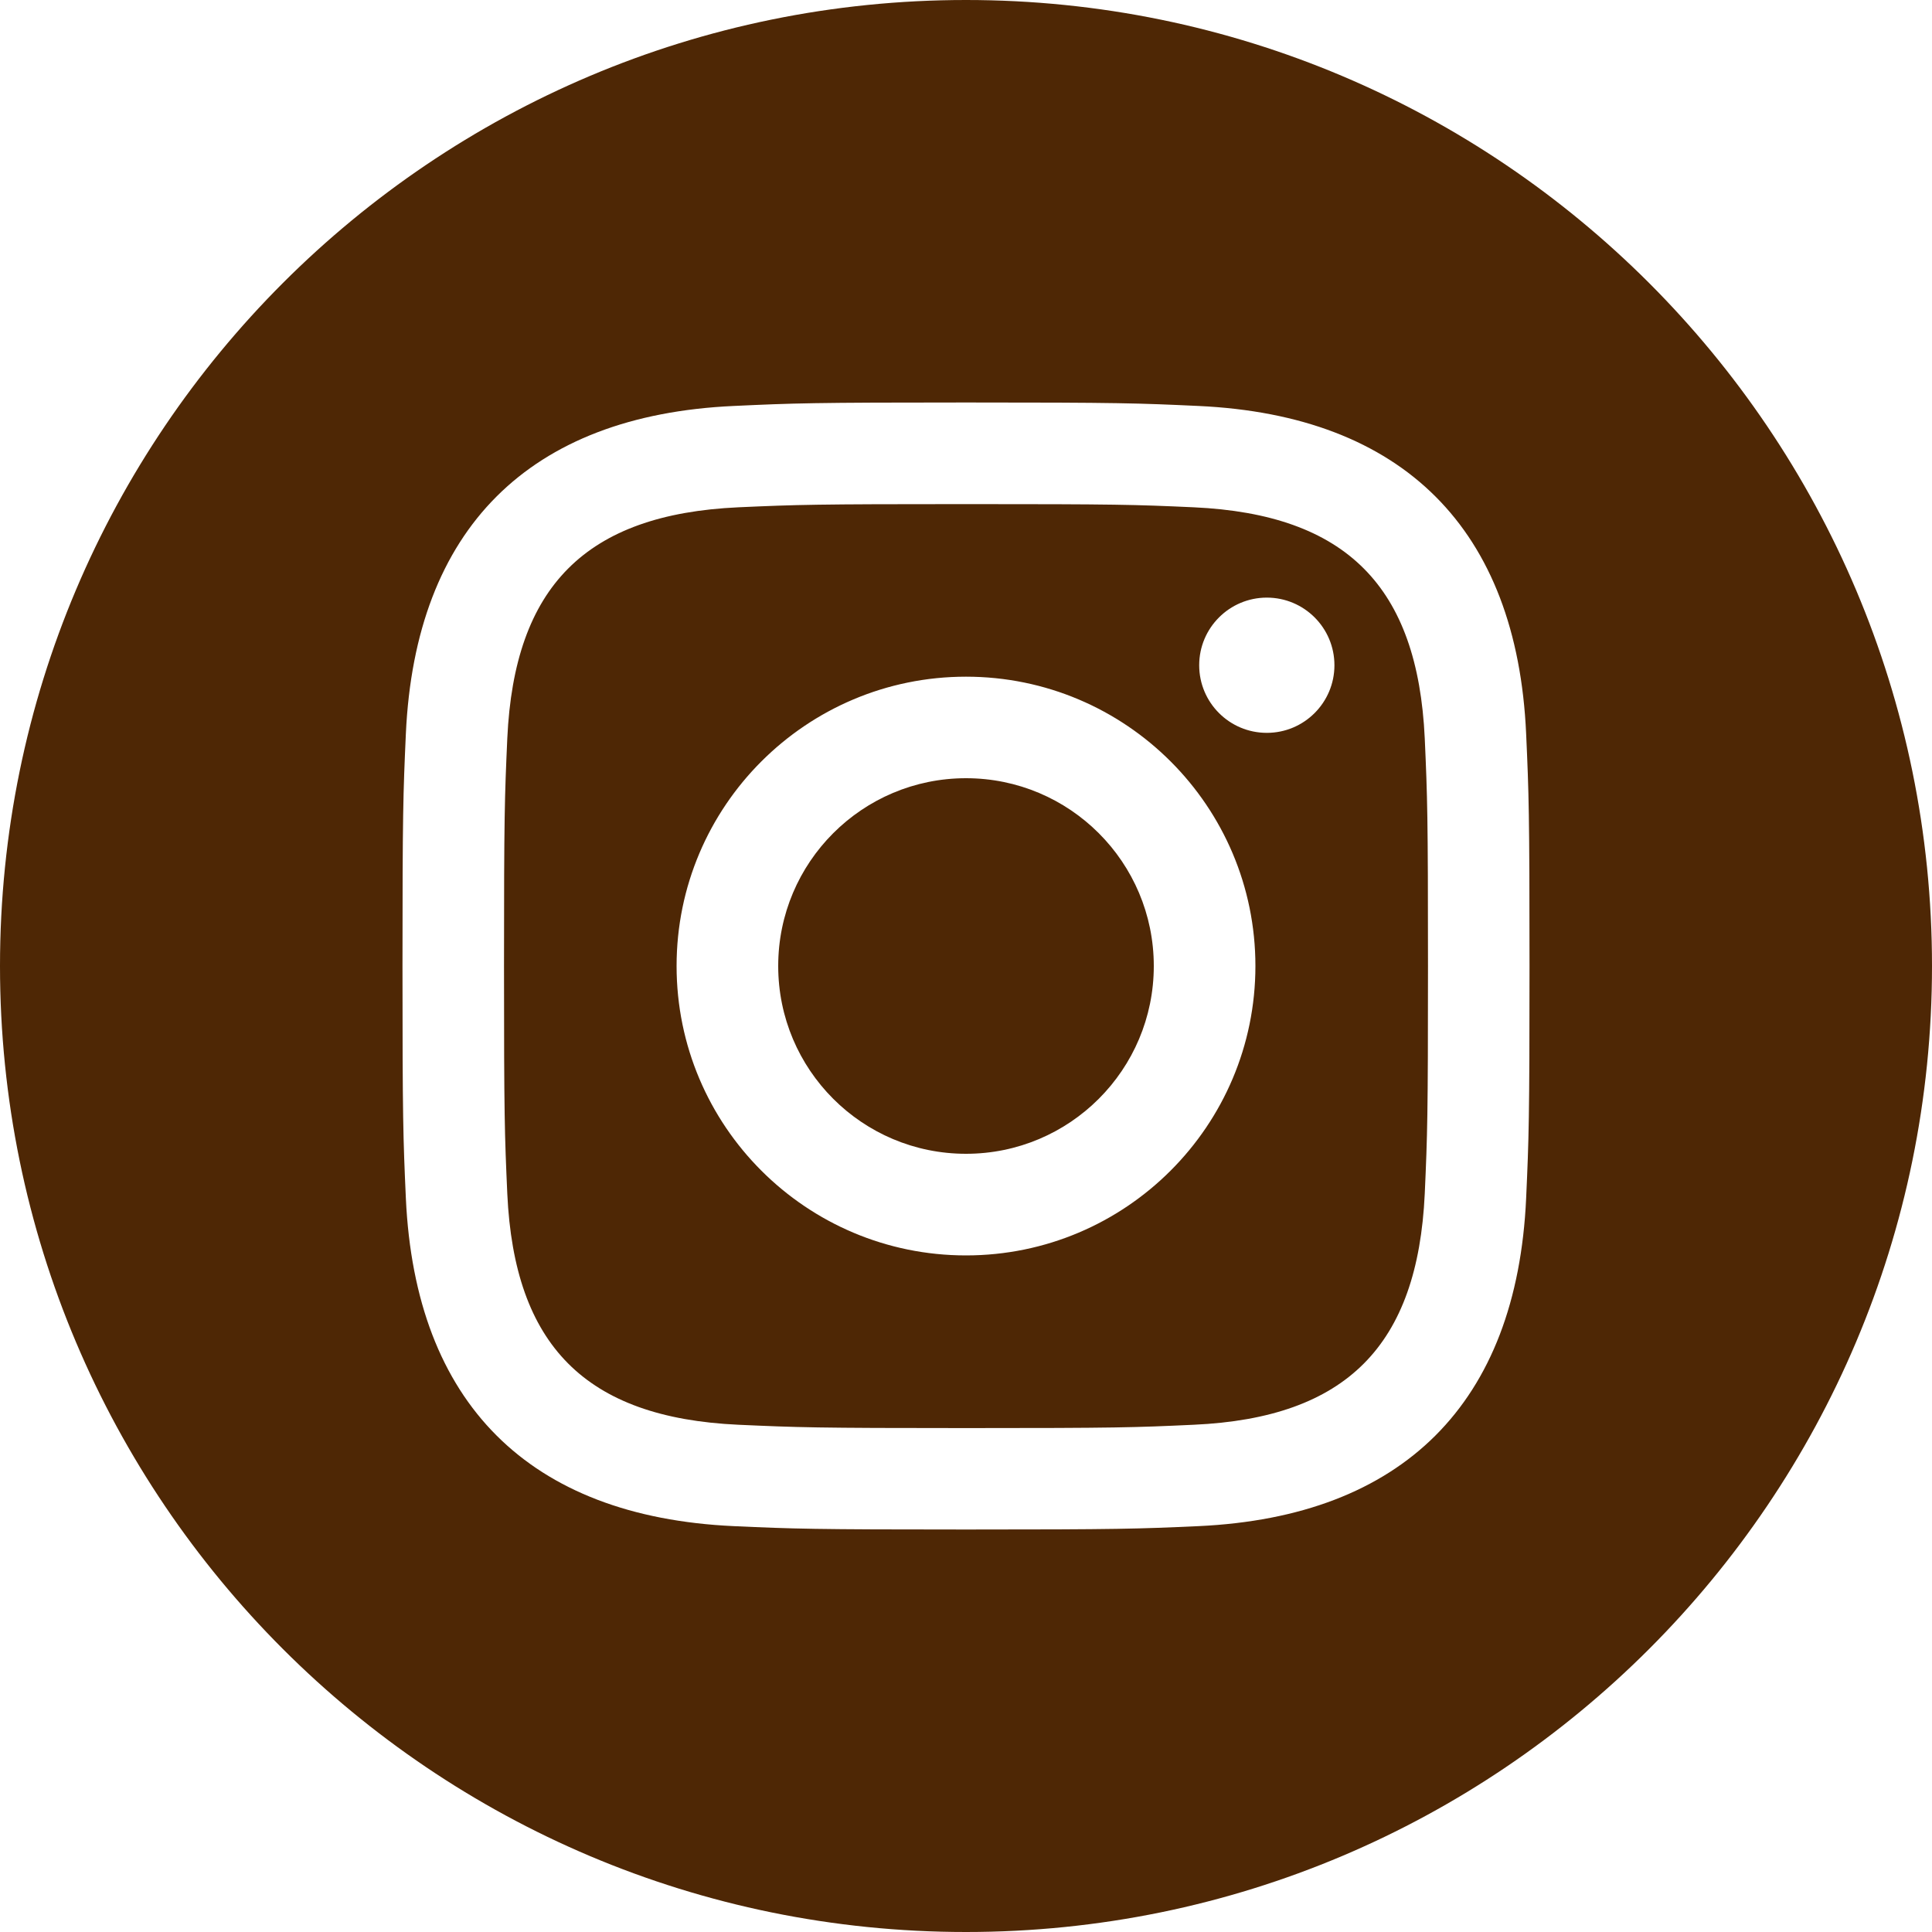 <svg width="40" height="40" viewBox="0 0 40 40" fill="none" xmlns="http://www.w3.org/2000/svg">
<path d="M24.715 10.503C23.485 10.447 23.115 10.437 20 10.437C16.885 10.437 16.517 10.448 15.287 10.503C12.122 10.648 10.648 12.147 10.503 15.287C10.448 16.517 10.435 16.885 10.435 20C10.435 23.115 10.448 23.483 10.503 24.715C10.648 27.847 12.115 29.353 15.287 29.498C16.515 29.553 16.885 29.567 20 29.567C23.117 29.567 23.485 29.555 24.715 29.498C27.88 29.355 29.352 27.852 29.498 24.715C29.553 23.485 29.565 23.115 29.565 20C29.565 16.885 29.553 16.517 29.498 15.287C29.352 12.148 27.877 10.648 24.715 10.503ZM20 25.992C16.692 25.992 14.008 23.31 14.008 20C14.008 16.692 16.692 14.01 20 14.01C23.308 14.01 25.992 16.692 25.992 20C25.992 23.308 23.308 25.992 20 25.992ZM26.228 15.173C25.455 15.173 24.828 14.547 24.828 13.773C24.828 13 25.455 12.373 26.228 12.373C27.002 12.373 27.628 13 27.628 13.773C27.628 14.545 27.002 15.173 26.228 15.173ZM23.888 20C23.888 22.148 22.147 23.888 20 23.888C17.853 23.888 16.112 22.148 16.112 20C16.112 17.852 17.853 16.112 20 16.112C22.147 16.112 23.888 17.852 23.888 20ZM20 0C8.955 0 0 8.955 0 20C0 31.045 8.955 40 20 40C31.045 40 40 31.045 40 20C40 8.955 31.045 0 20 0ZM31.597 24.81C31.405 29.052 29.043 31.402 24.812 31.597C23.567 31.653 23.168 31.667 20 31.667C16.832 31.667 16.435 31.653 15.19 31.597C10.95 31.402 8.598 29.048 8.403 24.81C8.347 23.567 8.333 23.168 8.333 20C8.333 16.832 8.347 16.435 8.403 15.19C8.598 10.95 10.952 8.598 15.19 8.405C16.435 8.347 16.832 8.333 20 8.333C23.168 8.333 23.567 8.347 24.812 8.405C29.053 8.6 31.407 10.958 31.597 15.19C31.653 16.435 31.667 16.832 31.667 20C31.667 23.168 31.653 23.567 31.597 24.81Z" fill="#4E2705"/>
</svg>
